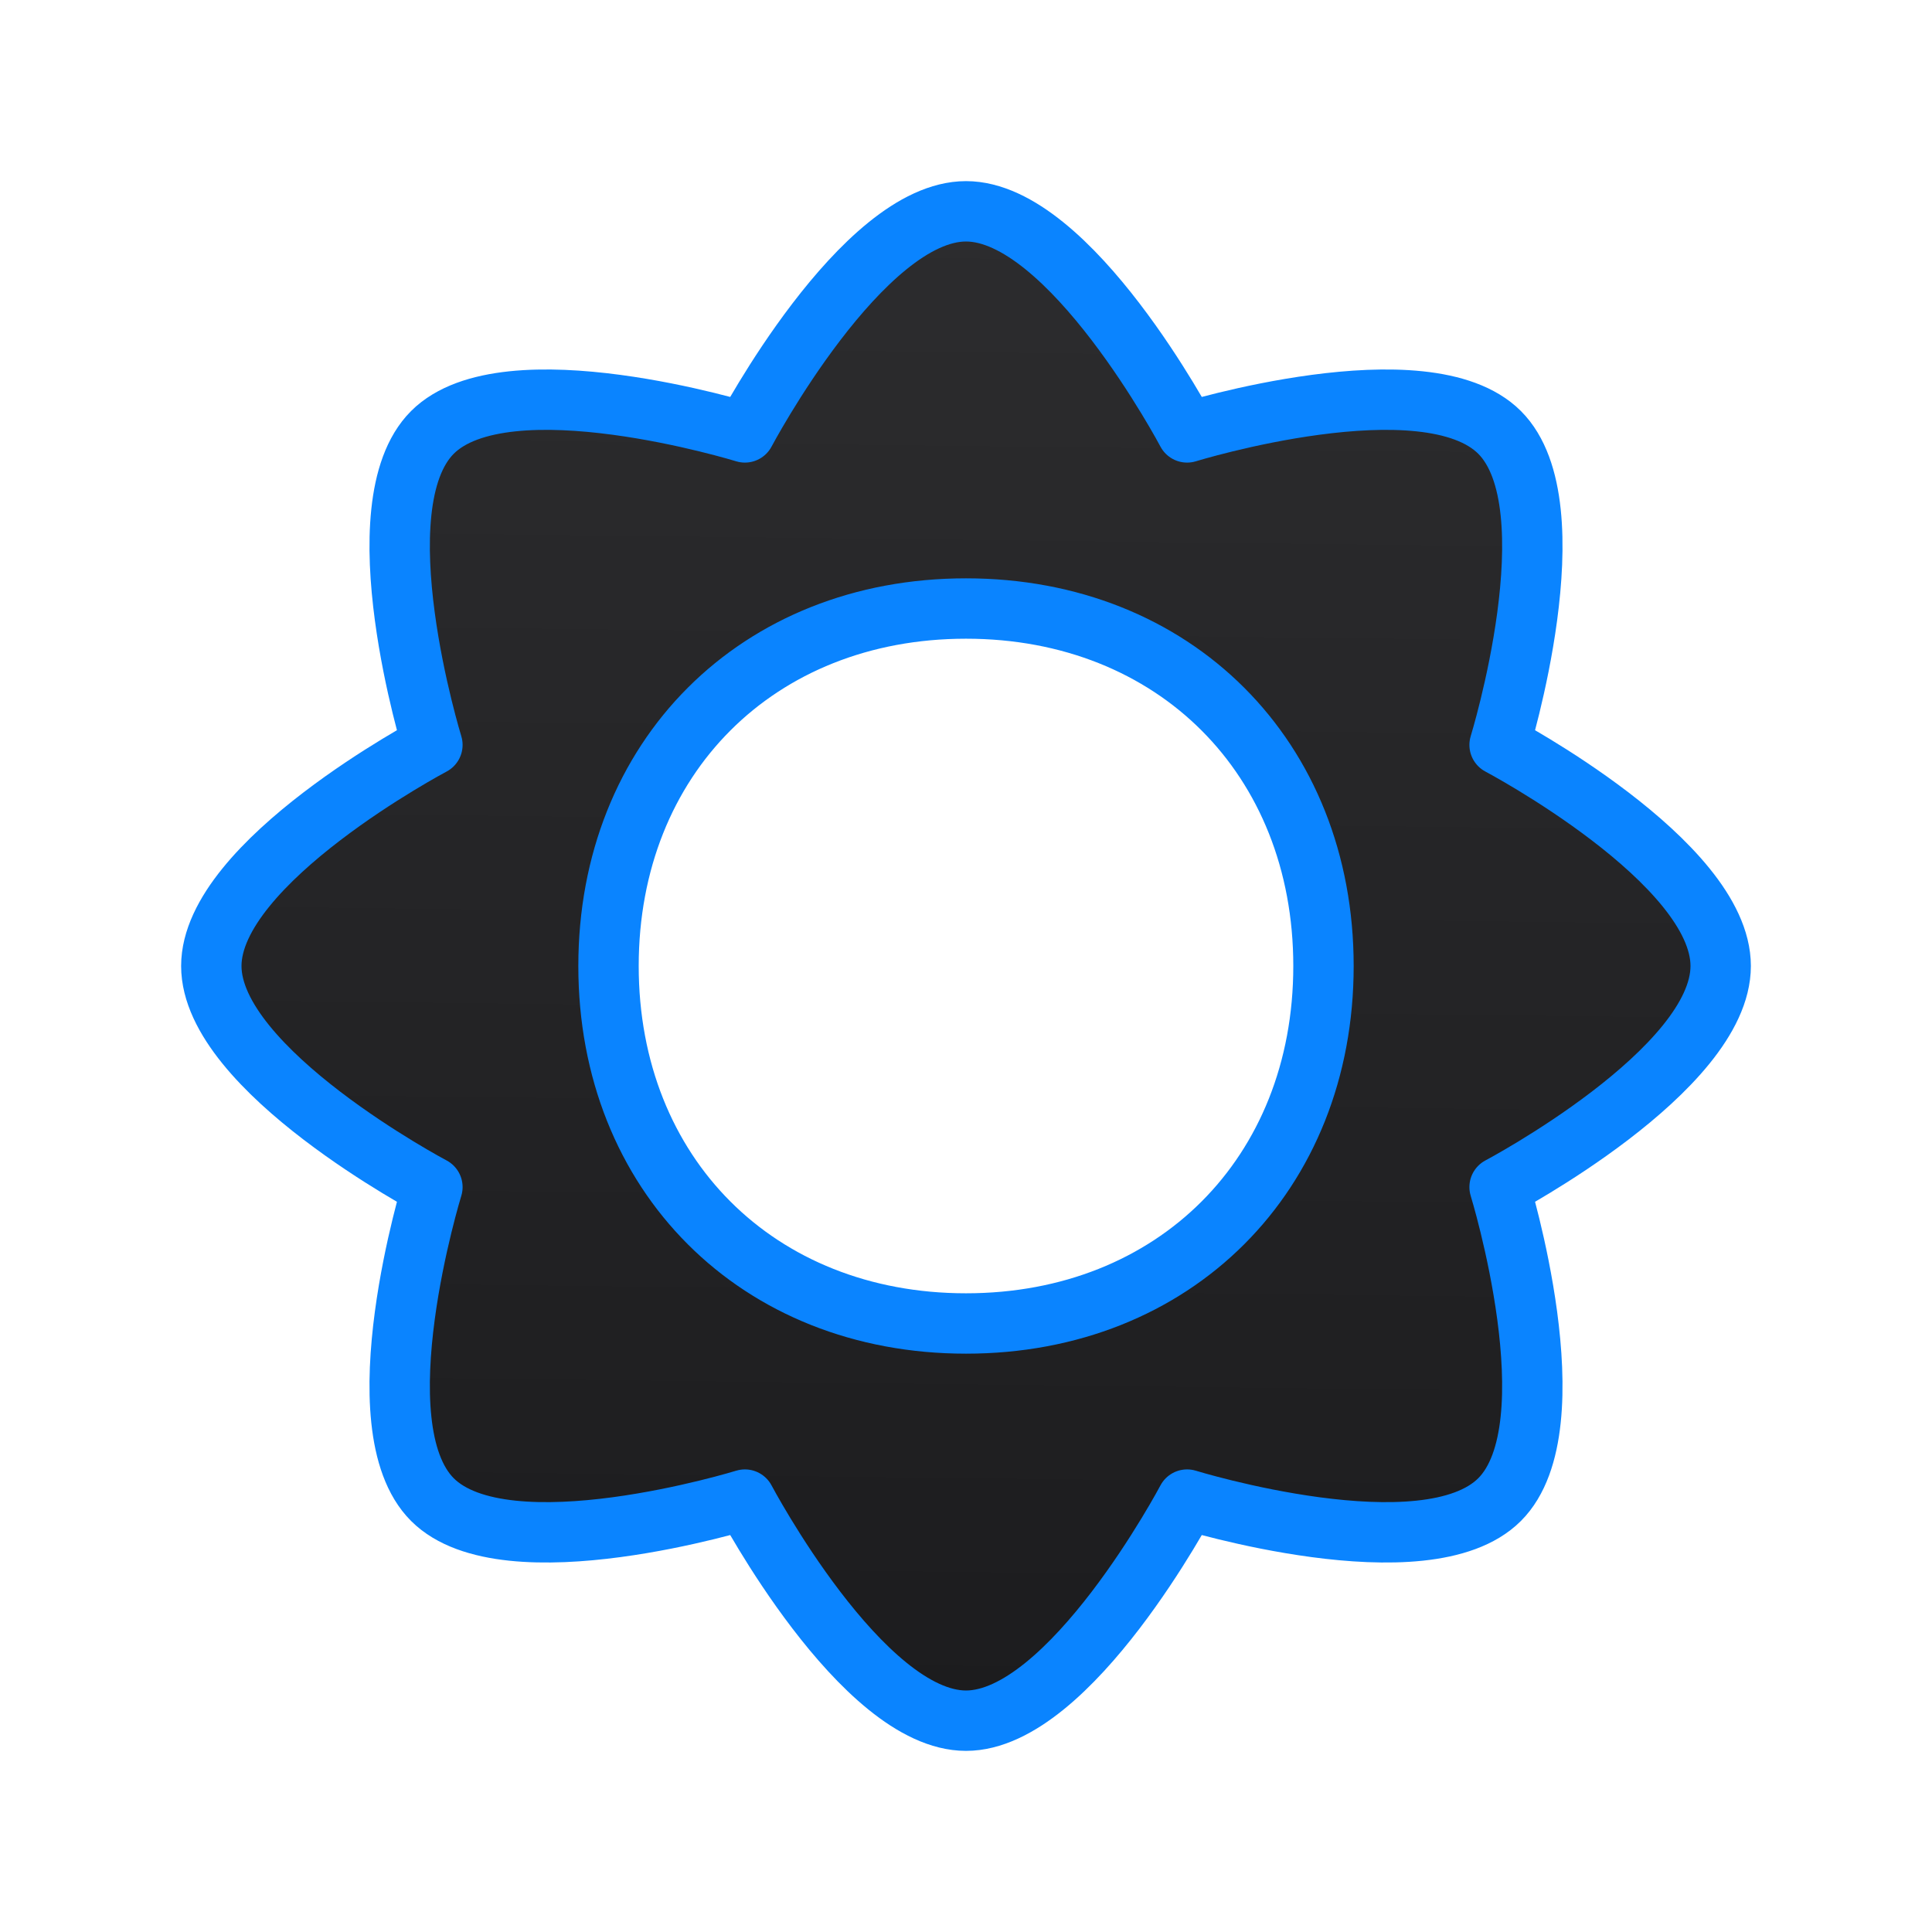 <svg viewBox="0 0 32 32" xmlns="http://www.w3.org/2000/svg" xmlns:xlink="http://www.w3.org/1999/xlink"><linearGradient id="a" gradientUnits="userSpaceOnUse" x1="15.707" x2="16" y1="28.367" y2="3.5"><stop offset="0" stop-color="#1c1c1e"/><stop offset="1" stop-color="#2c2c2e"/></linearGradient><path d="m16 3.5c-1.726 0-3.662 3.662-3.662 3.662s-3.956-1.22-5.176 0c-1.22 1.22 0 5.176 0 5.176s-3.662 1.936-3.662 3.662 3.662 3.662 3.662 3.662-1.22 3.956 0 5.176 5.176 0 5.176 0 1.936 3.662 3.662 3.662 3.662-3.662 3.662-3.662 3.956 1.22 5.176 0 0-5.176 0-5.176 3.662-1.936 3.662-3.662-3.662-3.662-3.662-3.662 1.22-3.956 0-5.176c-1.22-1.22-5.176 0-5.176 0s-1.936-3.662-3.662-3.662zm0 6.579c3.452 0 5.921 2.469 5.921 5.921 0 3.452-2.469 5.921-5.921 5.921s-5.921-2.469-5.921-5.921c0-3.452 2.469-5.921 5.921-5.921z" fill="url(#a)" stroke="#0a84ff" stroke-linecap="round" stroke-linejoin="round" stroke-width="1"/></svg>